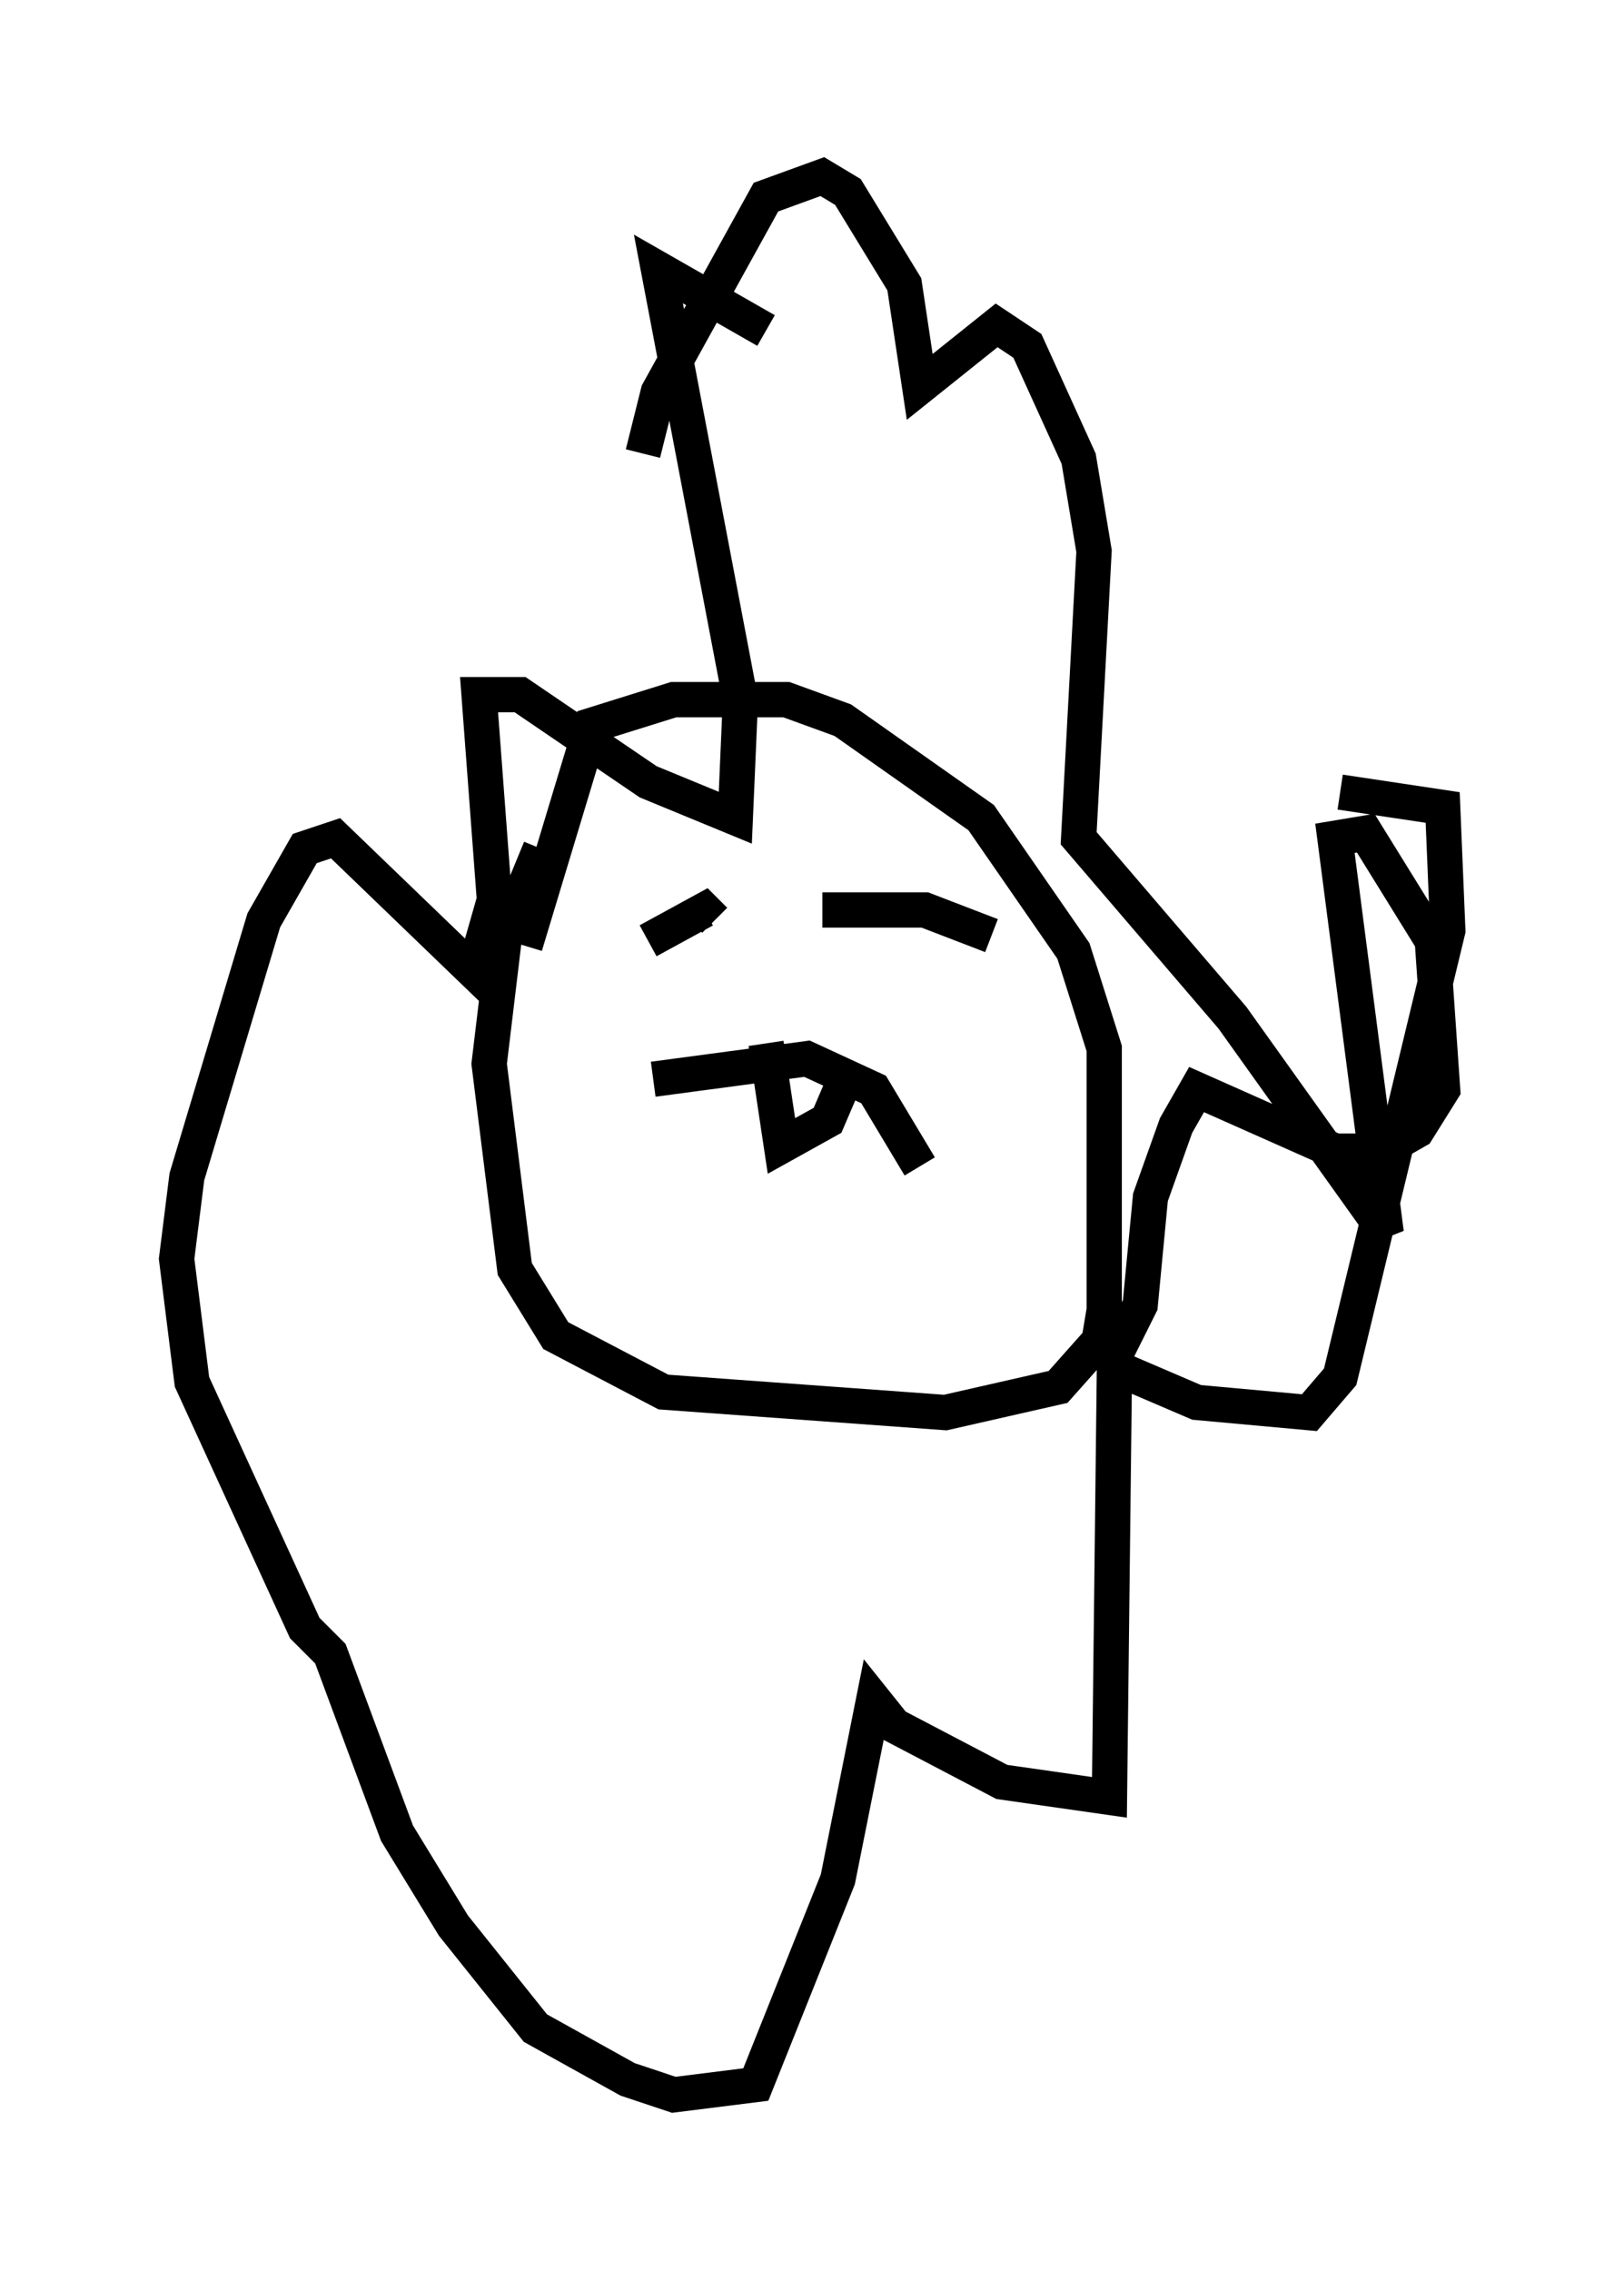 <?xml version="1.0" encoding="utf-8" ?>
<svg baseProfile="full" height="64.324" version="1.1" width="46.022" xmlns="http://www.w3.org/2000/svg" xmlns:ev="http://www.w3.org/2001/xml-events" xmlns:xlink="http://www.w3.org/1999/xlink"><defs /><rect fill="white" height="64.324" width="46.022" x="0" y="0" /><path d="M14.877, 28.095 m0.0, -1.307 l1.888, -6.246 2.324, -0.726 l3.196, 0.0 1.598, 0.581 l3.922, 2.76 2.615, 3.777 l0.872, 2.76 0.0, 7.408 l-0.145, 0.872 -1.162, 1.307 l-3.196, 0.726 -7.989, -0.581 l-3.05, -1.598 -1.162, -1.888 l-0.726, -5.81 0.436, -3.631 l1.017, -2.469 m2.615, 1.017 l0.0, 0.0 m0.436, 1.598 l1.598, -0.872 0.291, 0.291 m3.05, -0.291 l2.905, 0.0 1.888, 0.726 m-9.587, 4.067 l4.358, -0.581 1.888, 0.872 l1.307, 2.179 m-7.844, -20.19 l0.436, -1.743 3.05, -5.52 l1.598, -0.581 0.726, 0.436 l1.598, 2.615 0.436, 2.905 l2.179, -1.743 0.872, 0.581 l1.453, 3.196 0.436, 2.615 l-0.436, 8.134 4.358, 5.084 l4.358, 6.101 -1.453, -11.184 l0.872, -0.145 1.888, 3.05 l0.291, 4.212 -0.726, 1.162 l-1.017, 0.581 -1.307, 0.0 l-3.922, -1.743 -0.581, 1.017 l-0.726, 2.034 -0.291, 3.05 l-0.726, 1.453 -0.145, 12.492 l-3.05, -0.436 -3.05, -1.598 l-0.581, -0.726 -1.017, 5.084 l-2.324, 5.81 -2.324, 0.291 l-1.307, -0.436 -2.615, -1.453 l-2.324, -2.905 -1.598, -2.615 l-1.888, -5.084 -0.726, -0.726 l-3.196, -6.972 -0.436, -3.486 l0.291, -2.324 2.179, -7.263 l1.162, -2.034 0.872, -0.291 l3.922, 3.777 0.581, -2.034 l-0.436, -5.81 1.162, 0.0 l3.631, 2.469 2.469, 1.017 l0.145, -3.341 -2.324, -12.201 l3.05, 1.743 m0.0, 20.19 l0.436, 2.905 1.307, -0.726 l0.436, -1.017 m7.989, 8.134 l2.034, 0.872 3.196, 0.291 l0.872, -1.017 3.05, -12.637 l-0.145, -3.486 -2.905, -0.436 " fill="none" stroke="black" stroke-width="1" /></svg>